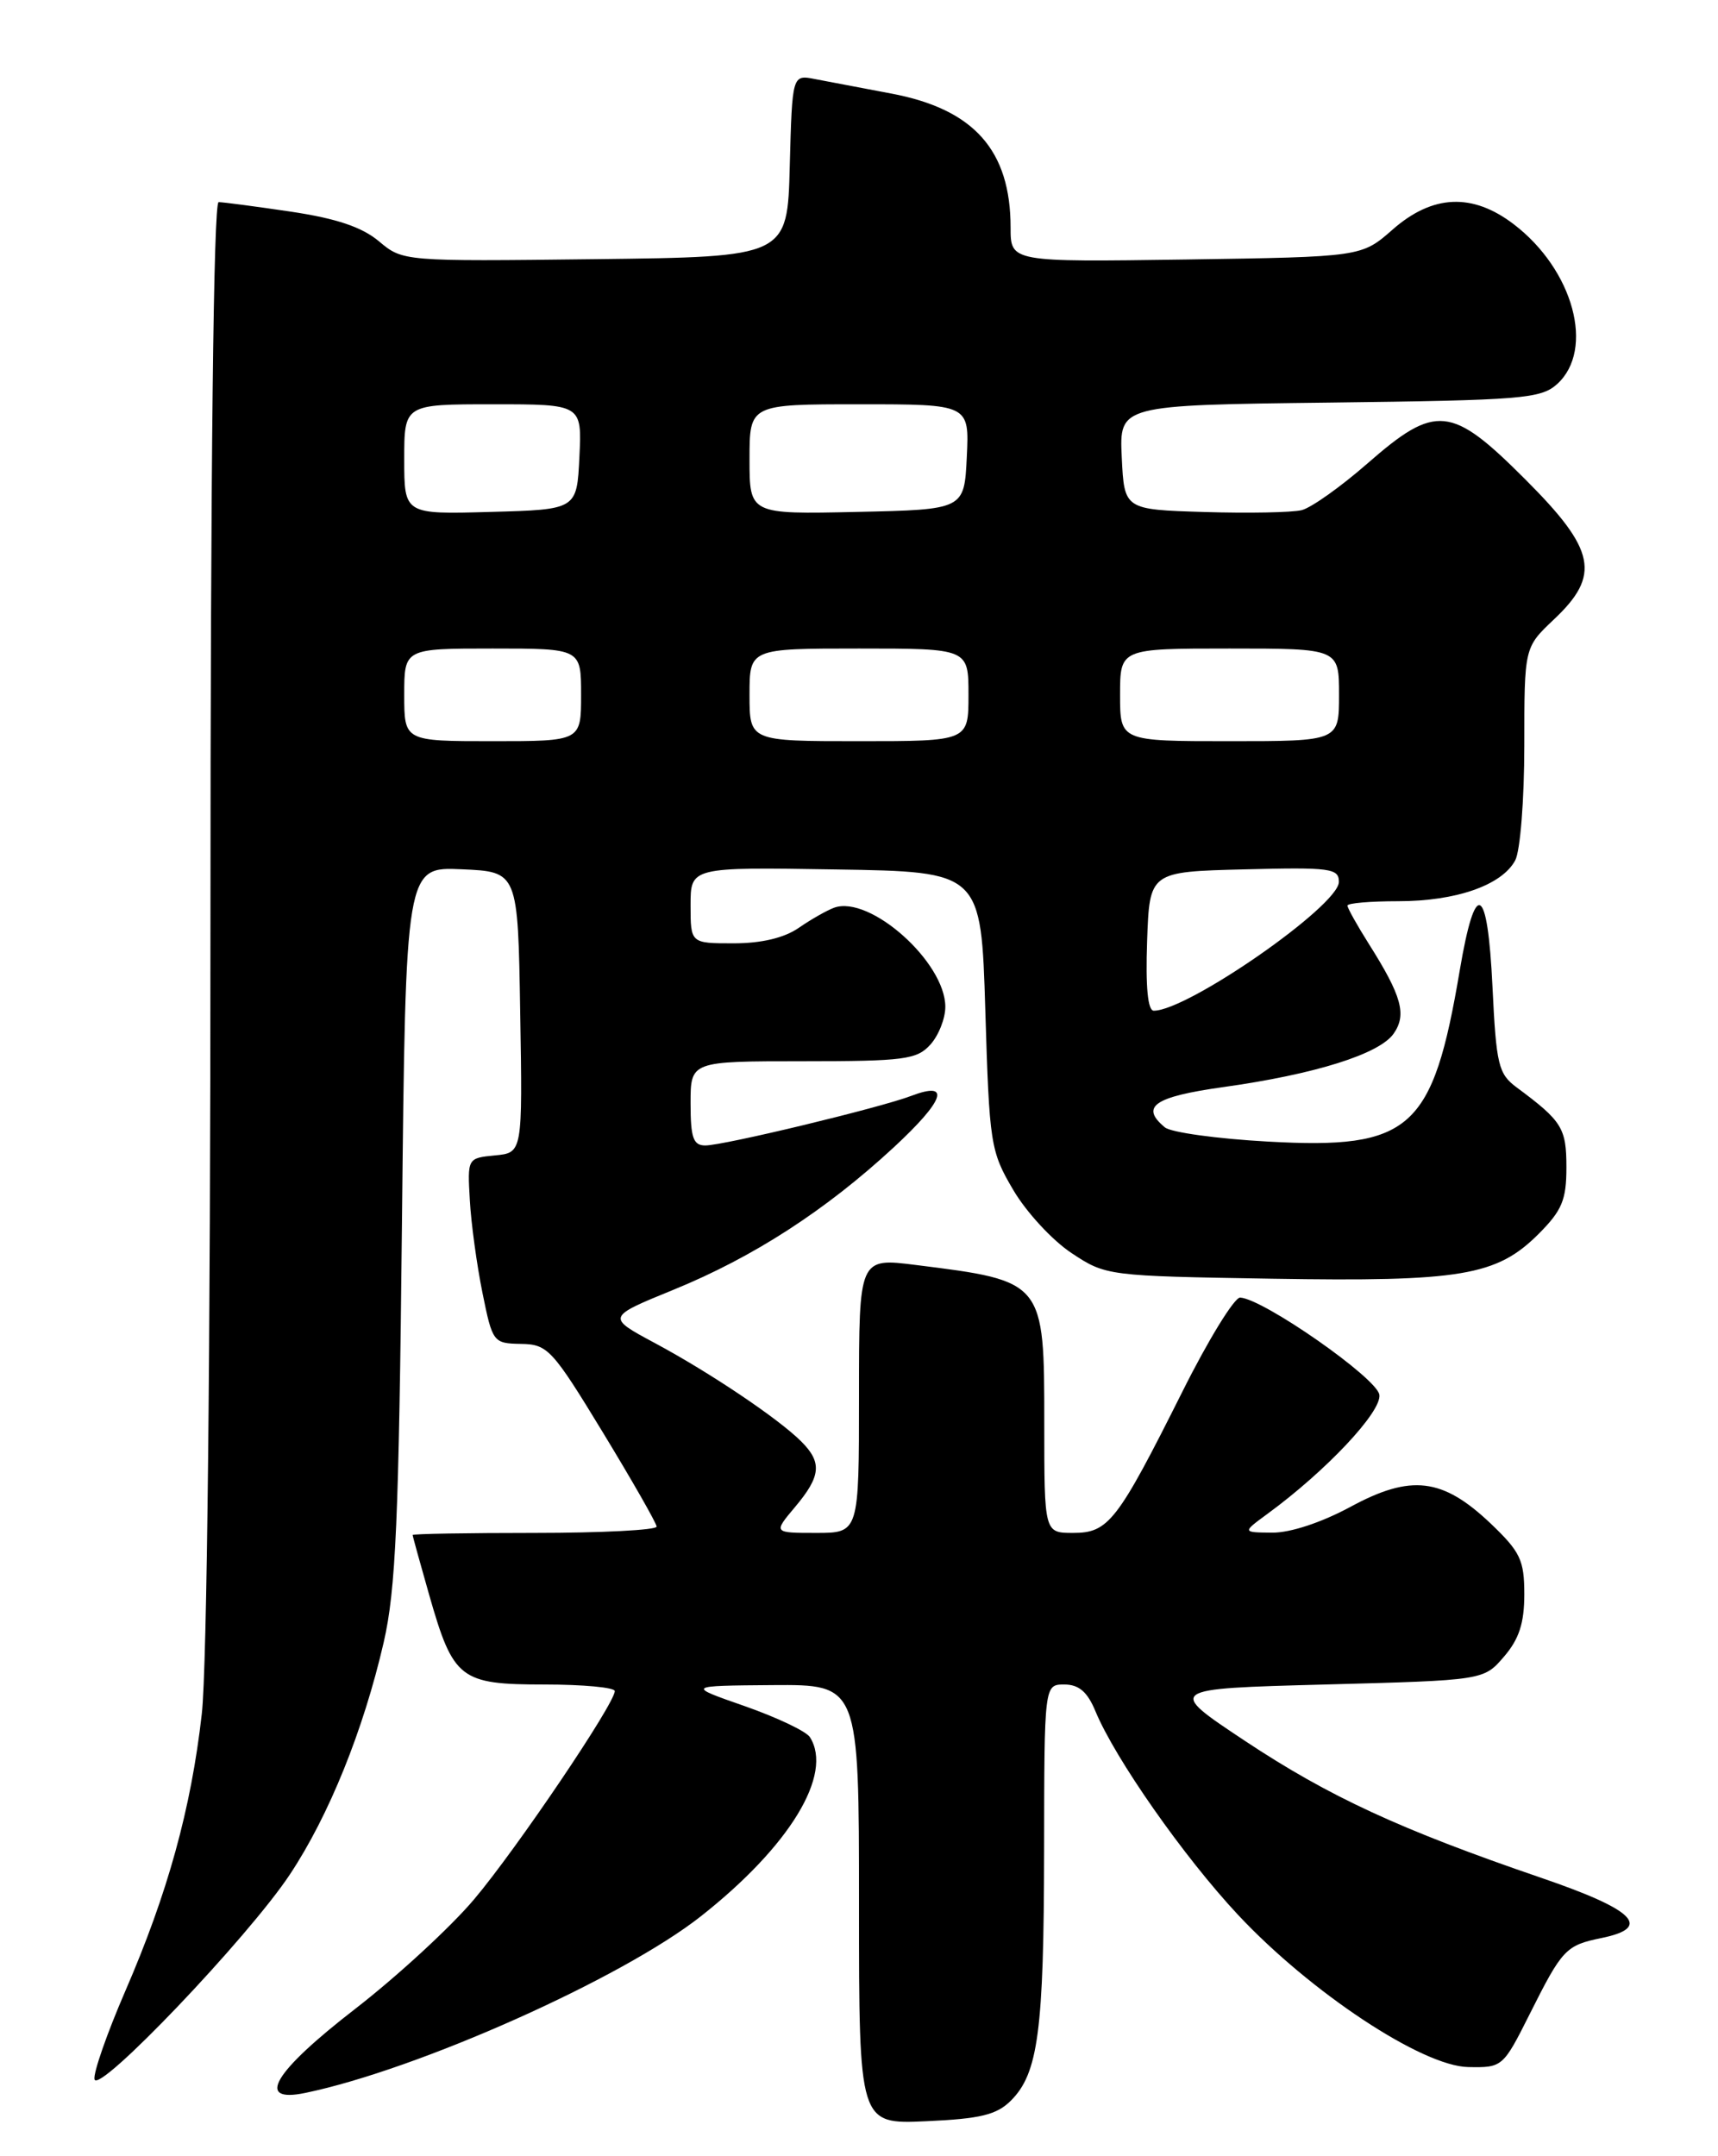 <?xml version="1.0" encoding="UTF-8" standalone="no"?>
<!DOCTYPE svg PUBLIC "-//W3C//DTD SVG 1.1//EN" "http://www.w3.org/Graphics/SVG/1.1/DTD/svg11.dtd" >
<svg xmlns="http://www.w3.org/2000/svg" xmlns:xlink="http://www.w3.org/1999/xlink" version="1.1" viewBox="0 0 204 256">
 <g >
 <path fill="currentColor"
d=" M 120.05 249.39 C 123.28 246.16 123.95 241.10 123.98 219.75 C 124.00 200.00 124.00 200.00 126.38 200.00 C 128.11 200.00 129.12 200.87 130.07 203.16 C 132.41 208.81 140.57 220.46 147.00 227.34 C 155.62 236.55 168.87 245.32 174.34 245.42 C 178.40 245.50 178.48 245.43 181.64 239.13 C 185.51 231.41 185.93 230.97 190.16 230.10 C 196.24 228.86 194.14 226.76 183.00 222.95 C 166.29 217.23 157.84 213.33 147.84 206.70 C 138.50 200.50 138.50 200.50 157.34 200.00 C 176.18 199.50 176.18 199.50 178.59 196.69 C 180.38 194.61 181.00 192.71 181.00 189.29 C 181.00 185.23 180.53 184.25 177.01 180.89 C 171.29 175.46 167.55 175.01 160.37 178.90 C 156.93 180.76 153.22 181.99 151.07 181.97 C 147.50 181.94 147.50 181.94 150.50 179.74 C 157.47 174.64 164.09 167.60 163.79 165.60 C 163.51 163.62 150.00 154.20 147.26 154.06 C 146.58 154.03 143.48 159.06 140.39 165.25 C 132.67 180.66 131.63 182.00 127.43 182.00 C 124.00 182.00 124.00 182.00 124.00 169.00 C 124.00 152.09 124.01 152.10 108.75 150.19 C 102.00 149.34 102.00 149.34 102.00 165.67 C 102.00 182.00 102.00 182.00 96.91 182.00 C 91.82 182.00 91.82 182.00 94.41 178.92 C 97.48 175.27 97.64 173.64 95.15 171.15 C 92.43 168.43 84.30 162.97 77.76 159.46 C 72.02 156.38 72.02 156.38 80.00 153.12 C 89.47 149.25 98.04 143.70 106.11 136.24 C 112.17 130.63 112.97 128.30 108.21 130.11 C 104.52 131.52 85.92 136.00 83.75 136.00 C 82.32 136.00 82.00 135.10 82.00 131.00 C 82.00 126.00 82.00 126.00 95.35 126.00 C 107.35 126.00 108.87 125.80 110.47 124.03 C 111.45 122.95 112.25 120.93 112.25 119.54 C 112.25 114.24 103.30 106.25 99.05 107.77 C 98.20 108.08 96.31 109.15 94.85 110.16 C 93.12 111.36 90.41 112.00 87.10 112.00 C 82.00 112.00 82.00 112.00 82.00 107.48 C 82.00 102.95 82.00 102.95 99.25 103.23 C 116.50 103.50 116.50 103.50 117.00 120.00 C 117.48 135.84 117.61 136.69 120.31 141.27 C 121.85 143.90 124.96 147.27 127.23 148.77 C 131.31 151.48 131.51 151.50 151.04 151.82 C 173.47 152.19 177.72 151.48 182.69 146.51 C 185.48 143.72 186.00 142.47 186.00 138.60 C 186.00 133.93 185.49 133.11 180.11 129.12 C 177.92 127.50 177.67 126.46 177.22 117.14 C 176.64 104.97 175.19 104.25 173.34 115.18 C 170.13 134.17 167.55 136.48 150.57 135.54 C 144.55 135.21 139.04 134.45 138.32 133.85 C 135.35 131.39 137.04 130.22 145.25 129.07 C 156.14 127.55 163.78 125.15 165.48 122.73 C 167.06 120.47 166.46 118.27 162.54 112.07 C 161.14 109.85 160.00 107.81 160.00 107.52 C 160.00 107.23 162.71 107.00 166.03 107.00 C 172.90 107.00 178.34 105.10 179.92 102.15 C 180.52 101.04 181.00 94.92 181.00 88.50 C 181.00 76.87 181.00 76.87 184.50 73.56 C 190.11 68.28 189.50 65.29 181.10 56.90 C 172.32 48.11 170.49 47.93 162.37 55.03 C 159.21 57.79 155.70 60.29 154.56 60.57 C 153.43 60.85 148.22 60.95 143.00 60.79 C 133.50 60.50 133.50 60.50 133.20 54.30 C 132.91 48.10 132.91 48.10 157.85 47.80 C 180.73 47.52 182.97 47.34 184.90 45.60 C 189.41 41.50 186.84 32.03 179.74 26.62 C 174.84 22.88 170.11 23.09 165.37 27.25 C 161.67 30.50 161.67 30.50 140.84 30.81 C 120.00 31.11 120.00 31.11 120.00 27.02 C 120.00 17.83 115.64 12.94 105.79 11.10 C 102.33 10.45 98.28 9.68 96.78 9.39 C 94.07 8.86 94.07 8.86 93.78 19.68 C 93.50 30.50 93.50 30.50 70.67 30.77 C 47.88 31.04 47.83 31.03 45.00 28.65 C 42.98 26.96 39.96 25.94 34.54 25.13 C 30.35 24.51 26.49 24.00 25.96 24.00 C 25.35 24.00 25.00 55.51 24.99 109.25 C 24.99 160.63 24.58 198.08 23.96 203.50 C 22.69 214.75 19.91 224.80 14.86 236.44 C 12.71 241.41 11.07 246.10 11.22 246.87 C 11.60 248.76 29.46 230.04 34.43 222.54 C 39.06 215.56 43.15 205.44 45.56 195.00 C 47.00 188.73 47.36 180.59 47.73 145.21 C 48.17 102.91 48.17 102.91 54.83 103.21 C 61.50 103.50 61.50 103.50 61.77 120.18 C 62.05 136.87 62.05 136.87 58.77 137.18 C 55.51 137.50 55.50 137.51 55.79 142.50 C 55.94 145.25 56.62 150.20 57.29 153.50 C 58.48 159.38 58.57 159.50 61.86 159.56 C 65.03 159.61 65.57 160.18 71.58 170.06 C 75.07 175.80 77.95 180.84 77.97 181.25 C 77.99 181.66 71.47 182.00 63.50 182.00 C 55.52 182.00 49.00 182.11 49.00 182.25 C 49.00 182.39 49.89 185.60 50.97 189.39 C 53.83 199.38 54.62 200.00 64.65 200.00 C 69.24 200.00 73.00 200.35 73.00 200.78 C 73.00 202.27 61.33 219.54 56.30 225.50 C 53.52 228.80 47.16 234.65 42.19 238.50 C 32.46 246.02 30.26 249.73 36.25 248.49 C 49.61 245.72 73.84 234.91 83.22 227.52 C 93.76 219.22 98.98 210.66 96.17 206.25 C 95.74 205.56 92.26 203.91 88.44 202.57 C 81.50 200.15 81.50 200.15 91.75 200.07 C 102.00 200.00 102.00 200.00 102.00 226.11 C 102.00 252.21 102.00 252.21 109.98 251.85 C 116.44 251.56 118.36 251.09 120.05 249.39 Z  M 136.21 111.75 C 136.50 103.50 136.50 103.50 147.75 103.22 C 157.99 102.96 159.00 103.09 158.98 104.72 C 158.94 107.56 141.04 120.00 137.00 120.00 C 136.29 120.00 136.02 117.17 136.21 111.75 Z  M 48.00 82.50 C 48.00 77.00 48.00 77.00 58.50 77.00 C 69.00 77.00 69.00 77.00 69.00 82.50 C 69.00 88.00 69.00 88.00 58.50 88.00 C 48.00 88.00 48.00 88.00 48.00 82.50 Z  M 89.00 82.50 C 89.00 77.00 89.00 77.00 102.00 77.00 C 115.00 77.00 115.00 77.00 115.00 82.50 C 115.00 88.00 115.00 88.00 102.00 88.00 C 89.00 88.00 89.00 88.00 89.00 82.50 Z  M 133.00 82.50 C 133.00 77.00 133.00 77.00 146.00 77.00 C 159.00 77.00 159.00 77.00 159.00 82.50 C 159.00 88.00 159.00 88.00 146.00 88.00 C 133.00 88.00 133.00 88.00 133.00 82.50 Z  M 48.00 54.53 C 48.00 48.00 48.00 48.00 58.55 48.00 C 69.10 48.00 69.10 48.00 68.80 54.25 C 68.50 60.50 68.50 60.50 58.25 60.78 C 48.00 61.07 48.00 61.07 48.00 54.53 Z  M 89.00 54.53 C 89.00 48.00 89.00 48.00 102.05 48.00 C 115.10 48.00 115.10 48.00 114.80 54.25 C 114.50 60.50 114.50 60.50 101.75 60.78 C 89.00 61.06 89.00 61.06 89.00 54.53 Z "/>
</g>
</svg>